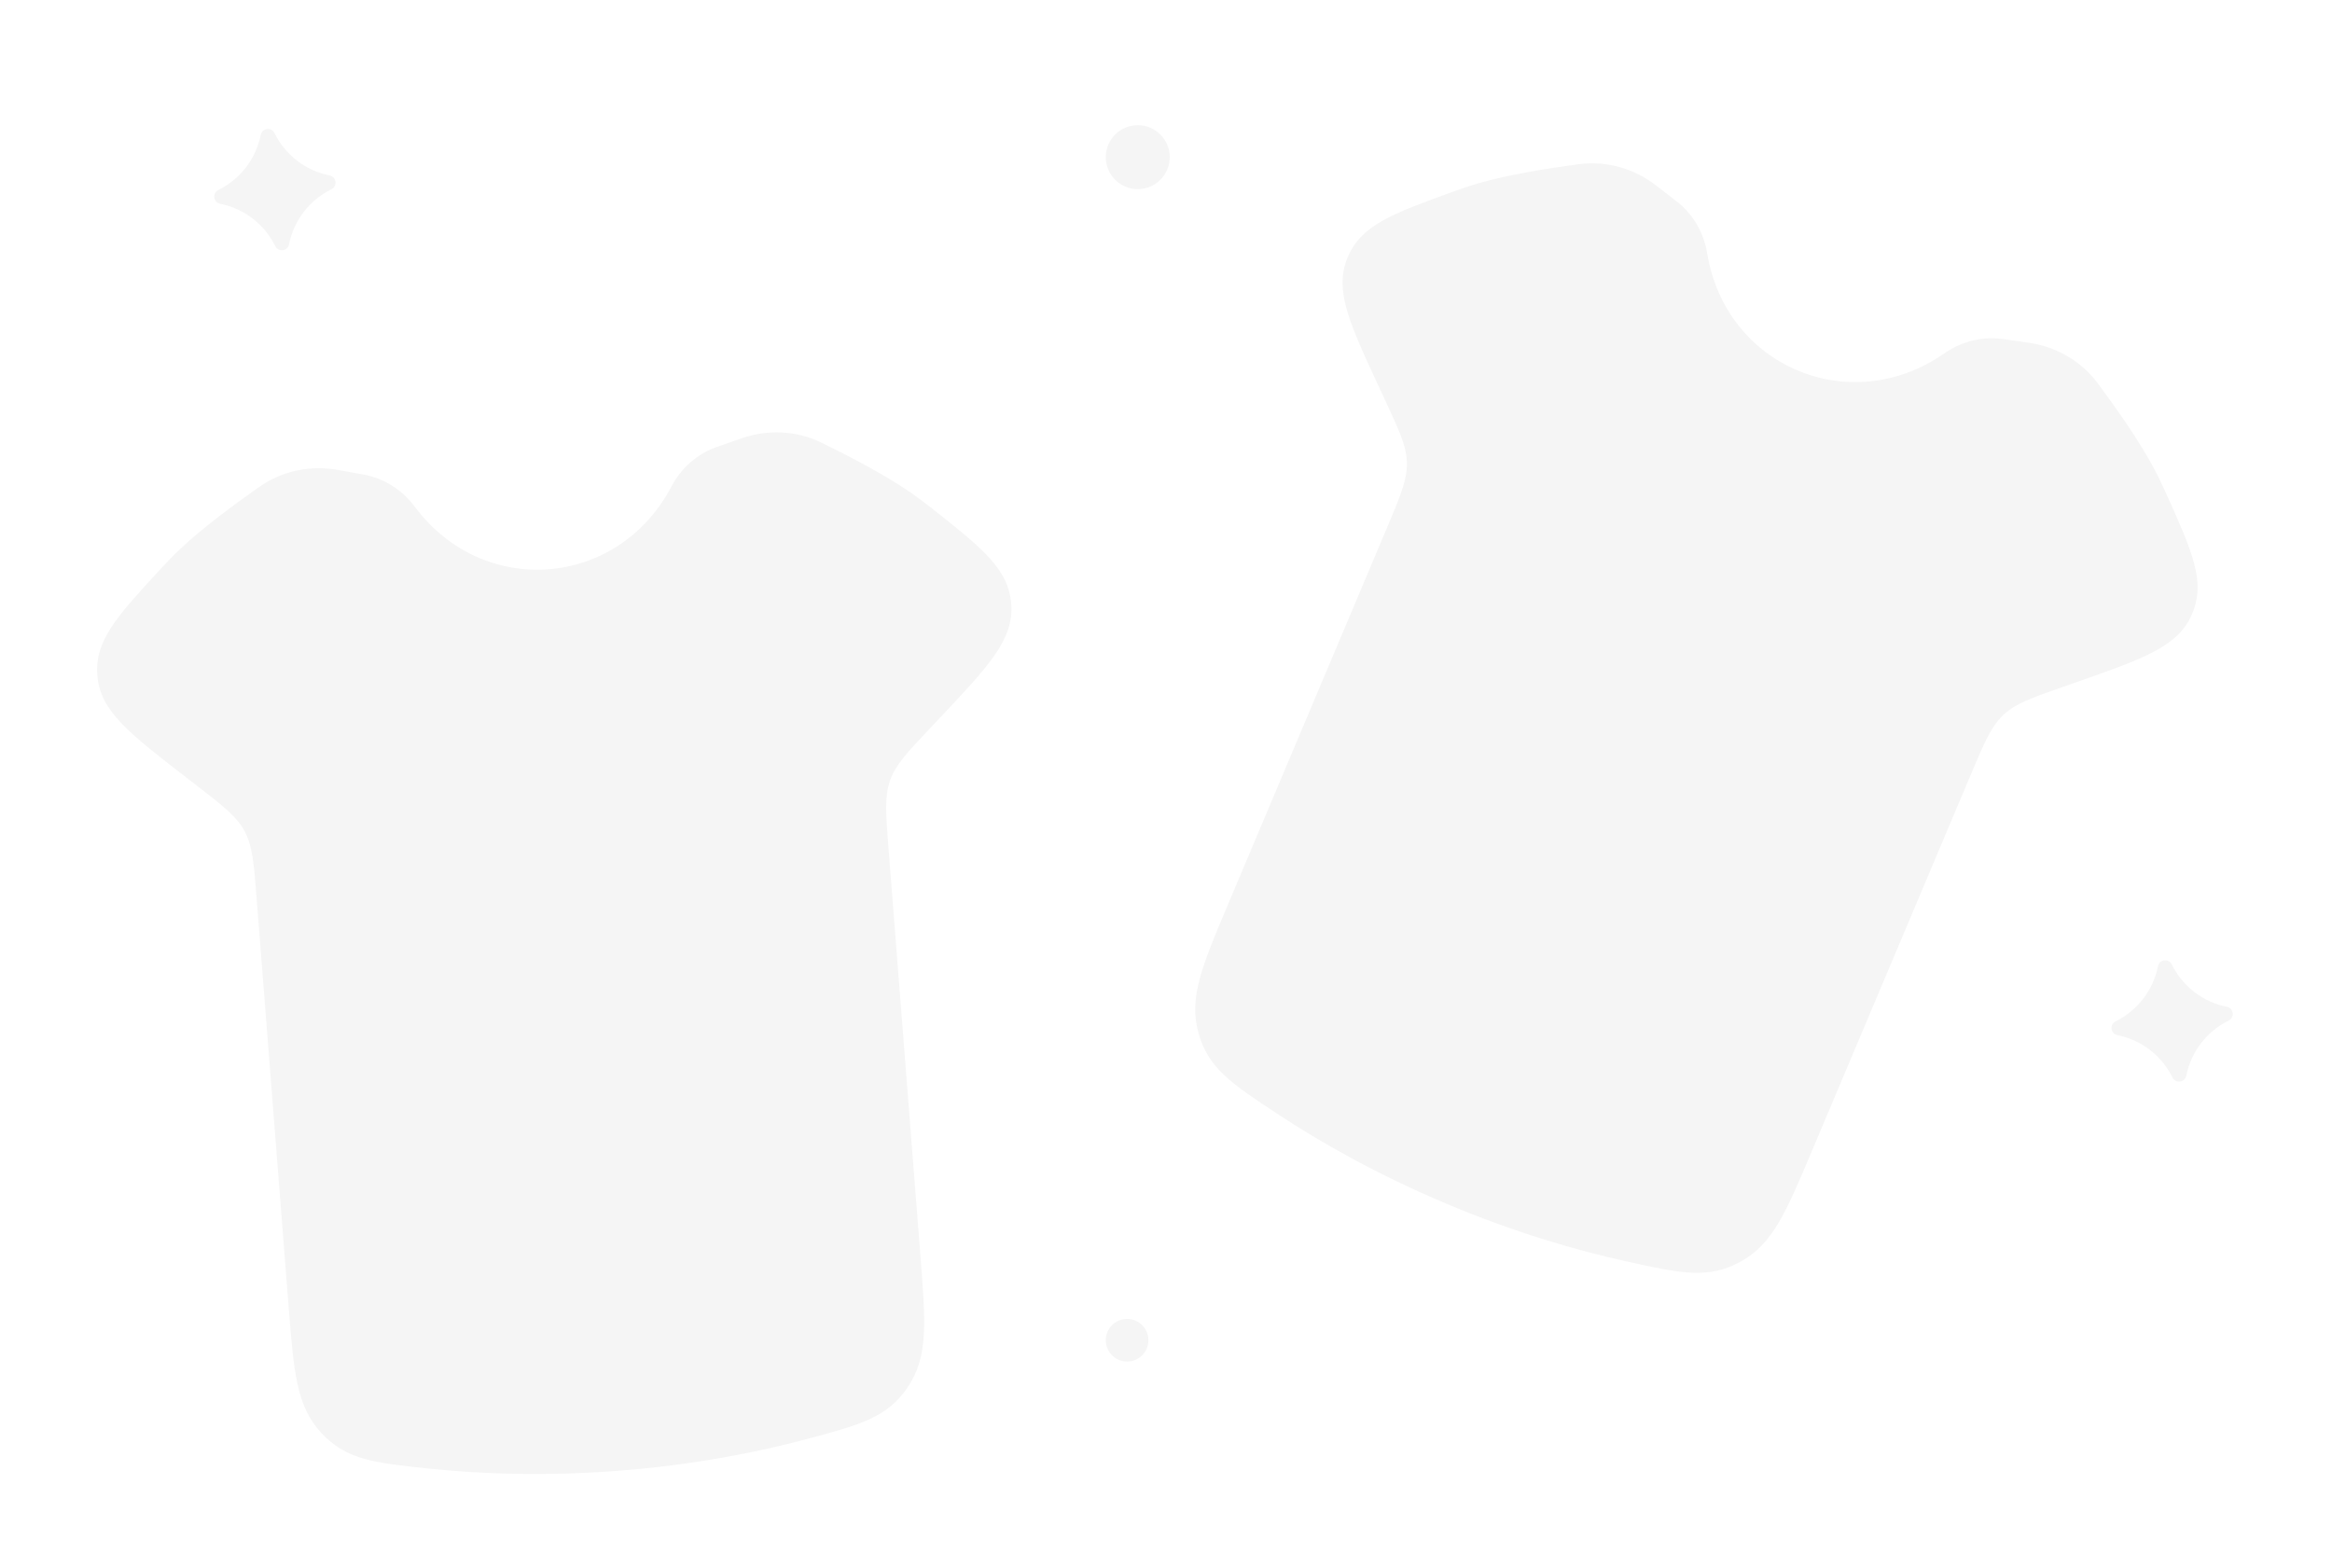 <svg width="113" height="76" viewBox="0 0 113 76" fill="none" xmlns="http://www.w3.org/2000/svg">
<g filter="url(#filter0_d_316_6381)">
<path d="M56.681 3.615C56.681 4.471 55.987 5.165 55.132 5.165C54.276 5.165 53.582 4.471 53.582 3.615C53.582 2.76 54.276 2.066 55.132 2.066C55.987 2.066 56.681 2.76 56.681 3.615Z" fill="#F5F5F5"/>
</g>
<g filter="url(#filter1_d_316_6381)">
<path d="M55.648 60.945C55.648 61.515 55.186 61.977 54.615 61.977C54.045 61.977 53.582 61.515 53.582 60.945C53.582 60.374 54.045 59.912 54.615 59.912C55.186 59.912 55.648 60.374 55.648 60.945Z" fill="#F5F5F5"/>
</g>
<g filter="url(#filter2_d_316_6381)">
<path d="M12.635 2.536C12.702 2.204 13.152 2.145 13.301 2.449C13.825 3.511 14.812 4.27 15.973 4.503C16.305 4.57 16.364 5.02 16.06 5.17C14.997 5.693 14.238 6.68 14.005 7.841C13.939 8.173 13.489 8.232 13.339 7.928C12.816 6.866 11.829 6.107 10.668 5.874C10.335 5.807 10.277 5.357 10.581 5.207C11.643 4.684 12.402 3.697 12.635 2.536Z" fill="#F5F5F5"/>
</g>
<g filter="url(#filter3_d_316_6381)">
<path d="M104.568 42.821C104.635 42.489 105.085 42.43 105.235 42.734C105.758 43.796 106.745 44.555 107.906 44.788C108.238 44.855 108.297 45.305 107.993 45.455C106.931 45.978 106.172 46.965 105.939 48.126C105.872 48.458 105.422 48.517 105.272 48.213C104.749 47.151 103.762 46.392 102.601 46.159C102.269 46.092 102.21 45.642 102.514 45.492C103.576 44.969 104.335 43.982 104.568 42.821Z" fill="#F5F5F5"/>
</g>
<g filter="url(#filter4_d_316_6381)">
<path d="M12.436 39.537L13.979 59.234C14.235 62.504 14.363 64.139 15.576 65.442C16.789 66.744 18.128 66.885 20.805 67.166C23.281 67.425 26.401 67.549 30.011 67.266C33.622 66.984 36.684 66.376 39.089 65.734C41.691 65.039 42.992 64.692 43.987 63.217C44.983 61.741 44.855 60.106 44.599 56.836L43.056 37.139C42.924 35.449 42.858 34.604 43.123 33.836C43.388 33.068 43.952 32.471 45.08 31.276L45.503 30.827C47.917 28.27 49.124 26.991 49.001 25.287C48.877 23.582 47.641 22.602 45.169 20.643C44.794 20.347 44.425 20.071 44.07 19.828C42.838 18.985 41.118 18.091 39.806 17.451C38.578 16.852 37.187 16.801 35.91 17.247L34.729 17.66C33.794 17.987 33.011 18.672 32.533 19.58C29.942 24.501 23.423 25.012 20.098 20.554C19.484 19.731 18.604 19.177 17.63 18.999L16.399 18.775C15.068 18.533 13.702 18.8 12.582 19.583C11.385 20.419 9.826 21.57 8.74 22.595C8.427 22.889 8.105 23.219 7.782 23.571C5.645 25.891 4.576 27.051 4.719 28.754C4.862 30.457 6.254 31.532 9.037 33.683L9.525 34.06C10.825 35.065 11.475 35.567 11.856 36.285C12.238 37.002 12.304 37.847 12.436 39.537Z" fill="#F5F5F5"/>
</g>
<g filter="url(#filter5_d_316_6381)">
<path d="M67.193 21.611L59.51 39.813C58.234 42.835 57.596 44.346 58.075 46.06C58.553 47.774 59.678 48.514 61.927 49.995C64.006 51.364 66.72 52.907 70.056 54.316C73.393 55.724 76.392 56.592 78.823 57.127C81.452 57.706 82.767 57.996 84.329 57.143C85.892 56.29 86.53 54.779 87.805 51.758L95.489 33.556C96.148 31.994 96.478 31.213 97.066 30.653C97.655 30.093 98.43 29.821 99.981 29.278L100.563 29.075C103.883 27.913 105.543 27.332 106.216 25.761C106.89 24.191 106.242 22.753 104.947 19.876C104.751 19.441 104.55 19.026 104.347 18.648C103.639 17.332 102.523 15.748 101.652 14.577C100.837 13.48 99.624 12.795 98.286 12.605L97.047 12.429C96.066 12.29 95.056 12.538 94.214 13.124C89.652 16.304 83.627 13.761 82.723 8.273C82.556 7.261 82.029 6.364 81.245 5.758L80.255 4.994C79.185 4.167 77.849 3.776 76.494 3.957C75.047 4.15 73.133 4.455 71.698 4.865C71.284 4.983 70.847 5.129 70.398 5.292C67.434 6.37 65.951 6.909 65.296 8.487C64.64 10.066 65.382 11.66 66.865 14.849L67.125 15.409C67.818 16.898 68.164 17.643 68.173 18.456C68.182 19.268 67.852 20.049 67.193 21.611Z" fill="#F5F5F5"/>
</g>
<defs>
<filter id="filter0_d_316_6381" x="49.582" y="2.066" width="11.099" height="11.099" filterUnits="userSpaceOnUse" color-interpolation-filters="sRGB">
<feFlood flood-opacity="0" result="BackgroundImageFix"/>
<feColorMatrix in="SourceAlpha" type="matrix" values="0 0 0 0 0 0 0 0 0 0 0 0 0 0 0 0 0 0 127 0" result="hardAlpha"/>
<feOffset dy="4"/>
<feGaussianBlur stdDeviation="2"/>
<feComposite in2="hardAlpha" operator="out"/>
<feColorMatrix type="matrix" values="0 0 0 0 0 0 0 0 0 0 0 0 0 0 0 0 0 0 0.1 0"/>
<feBlend mode="normal" in2="BackgroundImageFix" result="effect1_dropShadow_316_6381"/>
<feBlend mode="normal" in="SourceGraphic" in2="effect1_dropShadow_316_6381" result="shape"/>
</filter>
<filter id="filter1_d_316_6381" x="49.582" y="59.912" width="10.066" height="10.066" filterUnits="userSpaceOnUse" color-interpolation-filters="sRGB">
<feFlood flood-opacity="0" result="BackgroundImageFix"/>
<feColorMatrix in="SourceAlpha" type="matrix" values="0 0 0 0 0 0 0 0 0 0 0 0 0 0 0 0 0 0 127 0" result="hardAlpha"/>
<feOffset dy="4"/>
<feGaussianBlur stdDeviation="2"/>
<feComposite in2="hardAlpha" operator="out"/>
<feColorMatrix type="matrix" values="0 0 0 0 0 0 0 0 0 0 0 0 0 0 0 0 0 0 0.1 0"/>
<feBlend mode="normal" in2="BackgroundImageFix" result="effect1_dropShadow_316_6381"/>
<feBlend mode="normal" in="SourceGraphic" in2="effect1_dropShadow_316_6381" result="shape"/>
</filter>
<filter id="filter2_d_316_6381" x="6.382" y="2.25" width="13.876" height="13.876" filterUnits="userSpaceOnUse" color-interpolation-filters="sRGB">
<feFlood flood-opacity="0" result="BackgroundImageFix"/>
<feColorMatrix in="SourceAlpha" type="matrix" values="0 0 0 0 0 0 0 0 0 0 0 0 0 0 0 0 0 0 127 0" result="hardAlpha"/>
<feOffset dy="4"/>
<feGaussianBlur stdDeviation="2"/>
<feComposite in2="hardAlpha" operator="out"/>
<feColorMatrix type="matrix" values="0 0 0 0 0 0 0 0 0 0 0 0 0 0 0 0 0 0 0.1 0"/>
<feBlend mode="normal" in2="BackgroundImageFix" result="effect1_dropShadow_316_6381"/>
<feBlend mode="normal" in="SourceGraphic" in2="effect1_dropShadow_316_6381" result="shape"/>
</filter>
<filter id="filter3_d_316_6381" x="98.316" y="42.536" width="13.876" height="13.876" filterUnits="userSpaceOnUse" color-interpolation-filters="sRGB">
<feFlood flood-opacity="0" result="BackgroundImageFix"/>
<feColorMatrix in="SourceAlpha" type="matrix" values="0 0 0 0 0 0 0 0 0 0 0 0 0 0 0 0 0 0 127 0" result="hardAlpha"/>
<feOffset dy="4"/>
<feGaussianBlur stdDeviation="2"/>
<feComposite in2="hardAlpha" operator="out"/>
<feColorMatrix type="matrix" values="0 0 0 0 0 0 0 0 0 0 0 0 0 0 0 0 0 0 0.1 0"/>
<feBlend mode="normal" in2="BackgroundImageFix" result="effect1_dropShadow_316_6381"/>
<feBlend mode="normal" in="SourceGraphic" in2="effect1_dropShadow_316_6381" result="shape"/>
</filter>
<filter id="filter4_d_316_6381" x="0.707" y="16.951" width="52.303" height="58.477" filterUnits="userSpaceOnUse" color-interpolation-filters="sRGB">
<feFlood flood-opacity="0" result="BackgroundImageFix"/>
<feColorMatrix in="SourceAlpha" type="matrix" values="0 0 0 0 0 0 0 0 0 0 0 0 0 0 0 0 0 0 127 0" result="hardAlpha"/>
<feOffset dy="4"/>
<feGaussianBlur stdDeviation="2"/>
<feComposite in2="hardAlpha" operator="out"/>
<feColorMatrix type="matrix" values="0 0 0 0 0 0 0 0 0 0 0 0 0 0 0 0 0 0 0.1 0"/>
<feBlend mode="normal" in2="BackgroundImageFix" result="effect1_dropShadow_316_6381"/>
<feBlend mode="normal" in="SourceGraphic" in2="effect1_dropShadow_316_6381" result="shape"/>
</filter>
<filter id="filter5_d_316_6381" x="53.916" y="3.913" width="56.571" height="61.765" filterUnits="userSpaceOnUse" color-interpolation-filters="sRGB">
<feFlood flood-opacity="0" result="BackgroundImageFix"/>
<feColorMatrix in="SourceAlpha" type="matrix" values="0 0 0 0 0 0 0 0 0 0 0 0 0 0 0 0 0 0 127 0" result="hardAlpha"/>
<feOffset dy="4"/>
<feGaussianBlur stdDeviation="2"/>
<feComposite in2="hardAlpha" operator="out"/>
<feColorMatrix type="matrix" values="0 0 0 0 0 0 0 0 0 0 0 0 0 0 0 0 0 0 0.1 0"/>
<feBlend mode="normal" in2="BackgroundImageFix" result="effect1_dropShadow_316_6381"/>
<feBlend mode="normal" in="SourceGraphic" in2="effect1_dropShadow_316_6381" result="shape"/>
</filter>
</defs>
</svg>

